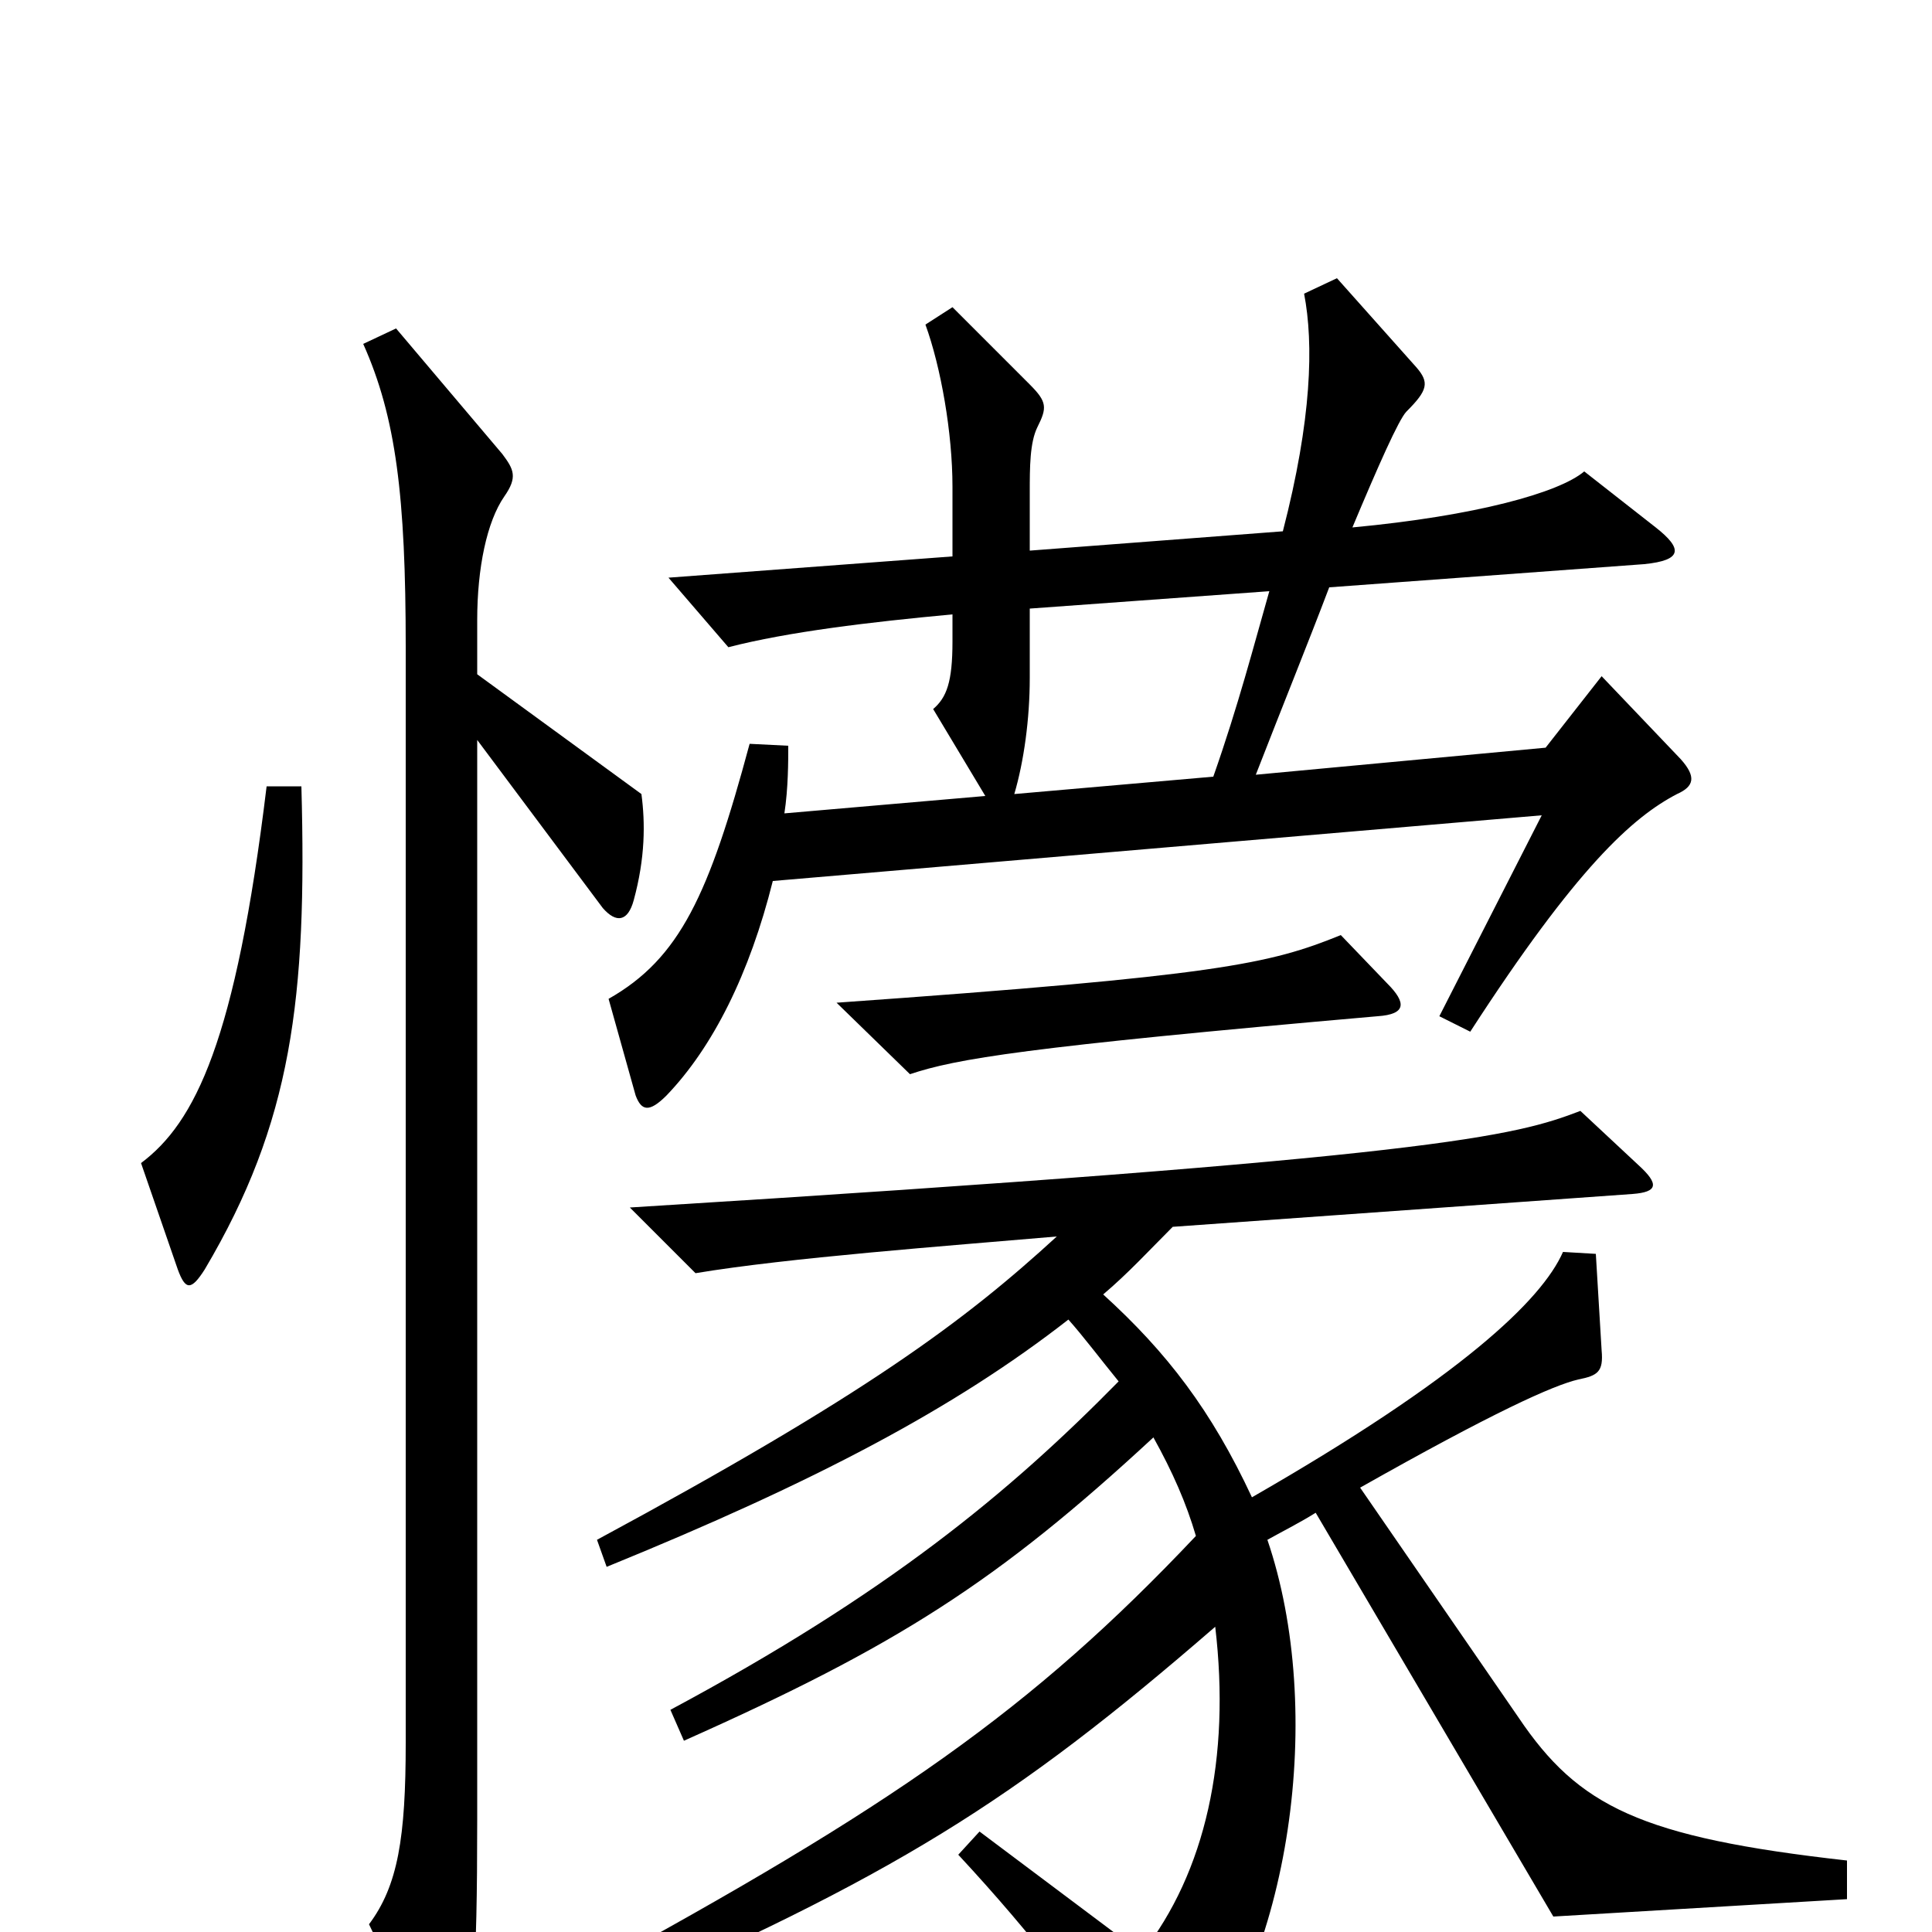 <svg xmlns="http://www.w3.org/2000/svg" viewBox="0 -1000 1000 1000">
	<path fill="#000000" d="M870 -607L829 -650L800 -613L650 -599C664 -635 677 -667 688 -696L851 -708C871 -710 871 -716 857 -727L820 -756C807 -745 764 -733 700 -727C713 -758 724 -783 728 -787C739 -798 740 -802 733 -810L692 -856L675 -848C680 -822 679 -783 664 -725L533 -715V-745C533 -758 533 -771 537 -779C542 -789 542 -792 533 -801L493 -841L479 -832C487 -810 493 -776 493 -748V-712L346 -701L377 -665C408 -673 450 -678 493 -682V-668C493 -647 490 -639 483 -633L510 -588L406 -579C408 -592 408 -606 408 -614L388 -615C367 -537 352 -504 315 -483L329 -433C332 -425 336 -424 345 -433C369 -458 388 -496 400 -544L798 -578L745 -474L761 -466C816 -551 845 -577 868 -589C877 -593 878 -598 870 -607ZM718 -491L694 -516C657 -501 631 -495 433 -481L471 -444C495 -452 530 -458 713 -474C728 -475 728 -481 718 -491ZM156 -593H138C122 -461 101 -419 73 -398L92 -343C96 -332 99 -332 106 -343C151 -419 159 -483 156 -593ZM332 -589L247 -651V-679C247 -706 252 -730 261 -743C268 -753 266 -757 260 -765L205 -830L188 -822C205 -784 210 -743 210 -665V-98C210 -49 206 -24 191 -4L225 67C230 77 234 77 237 67C245 47 247 20 247 -58V-617L312 -530C319 -522 325 -523 328 -534C334 -556 334 -574 332 -589ZM956 -17V-37C849 -49 817 -65 786 -111L704 -230C773 -269 804 -283 817 -286C827 -288 830 -290 829 -301L826 -351L809 -352C798 -327 756 -287 648 -225C627 -270 604 -300 571 -330C584 -341 595 -353 607 -365L845 -382C858 -383 859 -387 848 -397L818 -425C784 -412 746 -401 326 -375L360 -341C408 -349 489 -355 547 -360C499 -316 448 -278 309 -203L314 -189C422 -233 494 -271 553 -317C561 -308 570 -296 579 -285C522 -227 459 -175 347 -115L354 -99C464 -148 516 -181 597 -256C607 -238 614 -222 619 -205C534 -115 462 -65 302 22L309 38C463 -29 524 -67 629 -158C637 -90 624 -31 591 11L507 -52L496 -40C535 2 566 42 589 81C597 94 602 94 611 82C669 14 686 -115 656 -203C665 -208 673 -212 681 -217L804 -8ZM657 -694C649 -666 641 -635 628 -598L525 -589C530 -606 533 -628 533 -649V-685Z"/>
</svg>